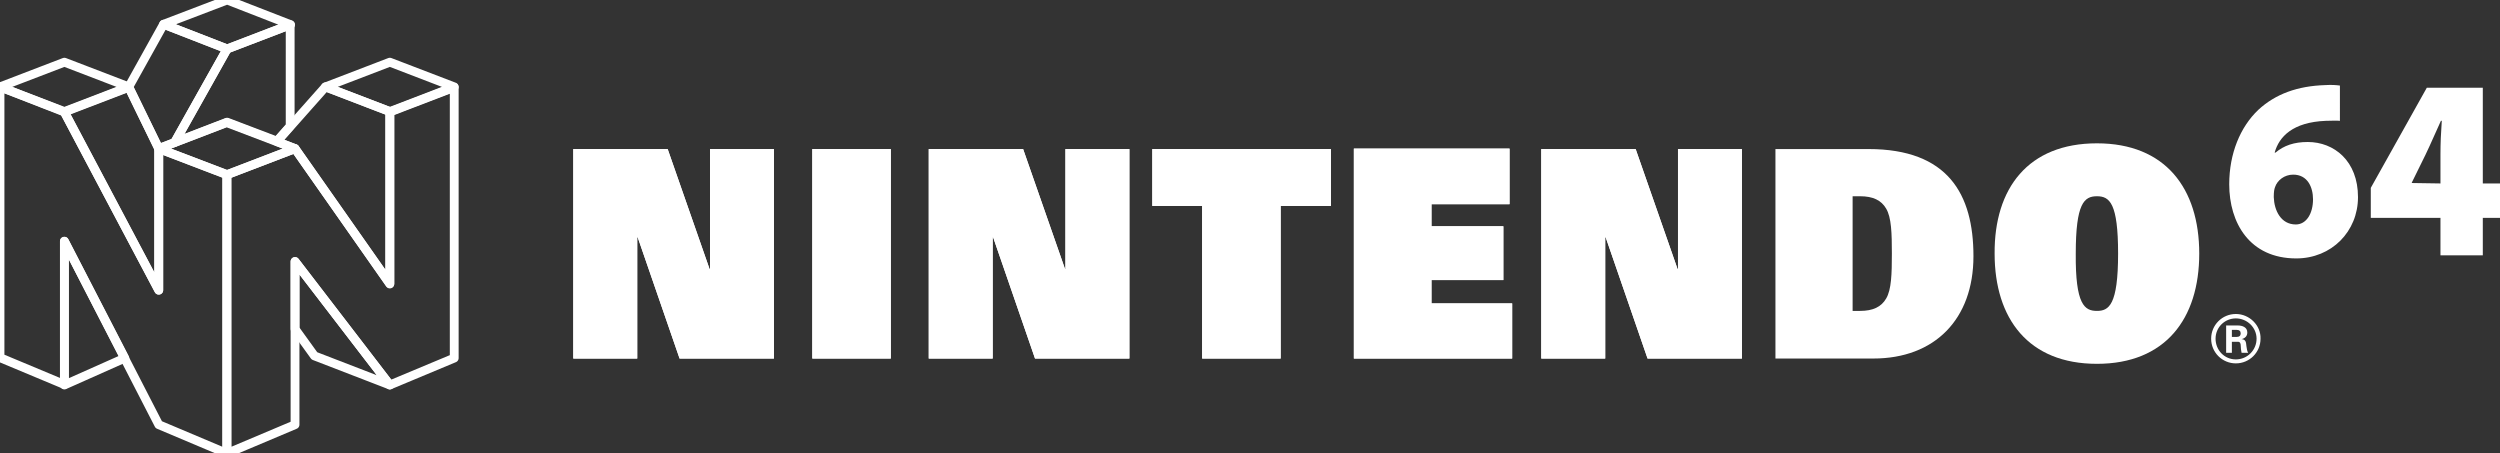 <?xml version="1.0" encoding="utf-8"?>
<!-- Generator: Adobe Illustrator 28.0.0, SVG Export Plug-In . SVG Version: 6.00 Build 0)  -->
<svg version="1.1" baseProfile="tiny" id="Layer_1" xmlns="http://www.w3.org/2000/svg" xmlns:xlink="http://www.w3.org/1999/xlink"
	 x="0px" y="0px" viewBox="0 0 566.9 102.8" overflow="visible" xml:space="preserve">
<rect x="0" y="0" width="566.9" height="102.8" fill="#333333" stroke="none"/>
<g>
	<g>
		<path fill="none" stroke="#FFFFFF" stroke-width="2" stroke-linejoin="round" stroke-miterlimit="10" d="M51.5,11.1L39.6,32.3
			l11.9-4.6l11.3,4.3l3-3.4V5.6L51.5,11.1z"/>
		<path fill="none" stroke="#FFFFFF" stroke-width="2" stroke-linejoin="round" stroke-miterlimit="10" d="M88.4,87.3l-21.5-28v37
			l-15.4,6.5V39.6l15.4-5.9l21.5,30.7v-39l14.6-5.6v61.4L88.4,87.3z"/>
		<path fill="none" stroke="#FFFFFF" stroke-width="2" stroke-linejoin="round" stroke-miterlimit="10" d="M14.6,87.3l13.7-6.1
			L14.6,54.7L14.6,87.3z"/>
	</g>
	<g>
		<path fill="none" stroke="#FFFFFF" stroke-width="2" stroke-linejoin="round" stroke-miterlimit="10" d="M29.2,19.7L36,33.7
			l3.6-1.4l11.9-21.2L37.1,5.5L29.2,19.7z"/>
		<path fill="none" stroke="#FFFFFF" stroke-width="2" stroke-linejoin="round" stroke-miterlimit="10" d="M62.8,32.1l11-12.4
			l14.6,5.6v39L66.9,33.7L62.8,32.1z"/>
		<path fill="none" stroke="#FFFFFF" stroke-width="2" stroke-linejoin="round" stroke-miterlimit="10" d="M14.6,25.4L0,19.7v61.4
			l14.6,6.1V54.7L36,96.3l15.4,6.5V39.6L36,33.7v32.1L14.6,25.4z"/>
	</g>
	<g>
		<path fill="none" stroke="#FFFFFF" stroke-width="2" stroke-linejoin="round" stroke-miterlimit="10" d="M36,33.7v32.1L14.6,25.4
			l14.6-5.6L36,33.7z"/>
		<path fill="none" stroke="#FFFFFF" stroke-width="2" stroke-linejoin="round" stroke-miterlimit="10" d="M88.4,87.3l-21.5-28v15.3
			l4.4,6.1L88.4,87.3z"/>
	</g>
	<g>
		<path fill="none" stroke="#FFFFFF" stroke-width="2" stroke-linejoin="round" stroke-miterlimit="10" d="M66.9,33.7l-15.4,5.9
			L36,33.7l15.4-5.9L66.9,33.7z"/>
		<path fill="none" stroke="#FFFFFF" stroke-width="2" stroke-linejoin="round" stroke-miterlimit="10" d="M73.8,19.7l14.6-5.6
			l14.6,5.6l-14.6,5.6L73.8,19.7z"/>
		<path fill="none" stroke="#FFFFFF" stroke-width="2" stroke-linejoin="round" stroke-miterlimit="10" d="M0,19.7l14.6-5.6
			l14.6,5.6l-14.6,5.6L0,19.7z"/>
		<path fill="none" stroke="#FFFFFF" stroke-width="2" stroke-linejoin="round" stroke-miterlimit="10" d="M65.9,5.6L51.5,0
			L37.1,5.5l14.4,5.6L65.9,5.6z"/>
	</g>
</g>
<g>
	<g>
		<path fill="#FFFFFF" d="M154.1,81.3h21.4V33.8H161V61h-0.1l-9.5-27.2h-21.4v47.5h14.5V53.8h0.1L154.1,81.3z"/>
		<path fill="#FFFFFF" d="M234.7,81.3h21.4V33.8h-14.5V61h-0.1L232,33.8h-21.4v47.5h14.5V53.8h0.1L234.7,81.3z"/>
		<path fill="#FFFFFF" d="M373.6,81.3H395V33.8h-14.5V61h-0.1l-9.5-27.2h-21.4v47.5h14.5V53.8h0.1L373.6,81.3z"/>
		<path fill="#FFFFFF" d="M184.2,33.8H202v47.5h-17.8V33.8z"/>
		<path fill="#FFFFFF" d="M272.6,46.7h-11.3V33.8h40.5v12.9h-11.4v34.6h-17.8V46.7z"/>
		<path fill="#FFFFFF" d="M307,33.7h35.3v12.6h-17.7v5h16.3v12.2h-16.3v5.3h18.3v12.5H307V33.7z"/>
	</g>
	<g>
		<path fill="#FFFFFF" d="M402.6,33.8h21.1c18,0,23.8,10.2,23.8,24.3c0,14.3-8.8,23.2-22.7,23.2h-22.2V33.8z M420.1,70.5h1.7
			c2.9,0,4.8-0.9,5.9-2.8c1.2-2,1.3-5.6,1.3-10.2c0-4.6-0.1-8.2-1.3-10.2c-1.1-1.9-3-2.8-5.9-2.8h-1.7V70.5z"/>
		<path fill="#FFFFFF" d="M475.5,32.5c15.5,0,23.2,10.2,23.2,25c0,14.8-7.7,25-23.2,25c-15.5,0-23.2-10.2-23.2-25
			C452.2,42.7,459.9,32.5,475.5,32.5z M475.5,70.5c2.7,0,4.8-1.3,4.8-13c0-11.4-1.9-13-4.8-13c-2.9,0-4.8,1.6-4.8,13
			C470.6,69.1,472.7,70.5,475.5,70.5z"/>
		<path fill="#FFFFFF" d="M507,71.2c-3.1,0-5.6,2.5-5.6,5.6c0,3.1,2.5,5.6,5.6,5.6c3.1,0,5.6-2.5,5.6-5.6
			C512.7,73.8,510.1,71.2,507,71.2L507,71.2z M507,81.5c-2.6,0-4.6-2.1-4.6-4.7c0-2.6,2.1-4.6,4.6-4.6c2.6,0,4.7,2.1,4.7,4.6
			C511.7,79.4,509.6,81.5,507,81.5z"/>
		<path fill="#FFFFFF" d="M506.1,80h-1.3v-6.2h2.6c1.1,0,2.2,0.4,2.2,1.6c0,0.8-0.5,1.3-1.3,1.5v0c1,0.1,1,0.7,1.1,1.6
			c0.1,0.4,0.1,1.1,0.4,1.5h-1.5c-0.1-0.5-0.2-1.1-0.2-1.7c0-0.3-0.1-0.8-0.6-0.8h-1.4L506.1,80z M506.1,76.4h1.1
			c0.6,0,0.9-0.3,0.9-0.8c0-0.5-0.3-0.8-0.9-0.8h-1.1V76.4z"/>
		<path fill="#FFFFFF" d="M154.1,81.3h21.4V33.8H161V61h-0.1l-9.5-27.2h-21.4v47.5h14.5V53.8h0.1L154.1,81.3z"/>
		<path fill="#FFFFFF" d="M234.7,81.3h21.4V33.8h-14.5V61h-0.1L232,33.8h-21.4v47.5h14.5V53.8h0.1L234.7,81.3z"/>
		<path fill="#FFFFFF" d="M373.6,81.3H395V33.8h-14.5V61h-0.1l-9.5-27.2h-21.4v47.5h14.5V53.8h0.1L373.6,81.3z"/>
		<path fill="#FFFFFF" d="M184.2,33.8H202v47.5h-17.8V33.8z"/>
		<path fill="#FFFFFF" d="M272.6,46.7h-11.3V33.8h40.5v12.9h-11.4v34.6h-17.8V46.7z"/>
		<path fill="#FFFFFF" d="M307,33.7h35.3v12.6h-17.7v5h16.3v12.2h-16.3v5.3h18.3v12.5H307V33.7z"/>
	</g>
	<g>
		<path fill="#FFFFFF" d="M530.6,27.4c-0.9-0.1-1.9,0-3.2,0c-7.5,0.3-10.6,3.6-11.6,7.2h0.2c1.9-1.6,4.2-2.4,7.3-2.4
			c6,0,11.4,4.3,11.4,12.5c0,7.8-6,13.9-14,13.9c-10.6,0-15.2-8.1-15.2-16.8c0-7,2.5-13,6.6-16.9c3.9-3.6,8.9-5.4,15.1-5.6
			c1.6-0.1,2.6,0,3.4,0.1V27.4z M520.6,50.9c2.4,0,3.9-2.5,3.9-5.7c0-2.7-1.2-5.6-4.5-5.6c-2,0-3.6,1.3-4.1,2.8
			c-0.2,0.5-0.3,1.1-0.3,2.3C515.7,47.7,517.2,50.9,520.6,50.9L520.6,50.9L520.6,50.9z"/>
		<path fill="#FFFFFF" d="M553.4,57.9v-8.5h-15.8v-6.8l12.7-22.7h12.7v21.7h4v7.8h-4v8.5L553.4,57.9z M553.4,41.6V35
			c0-2.4,0.1-4.9,0.3-7.6h-0.2c-1.2,2.6-2.2,5-3.5,7.7l-3.1,6.3l0,0.1L553.4,41.6z"/>
	</g>
</g>
</svg>
